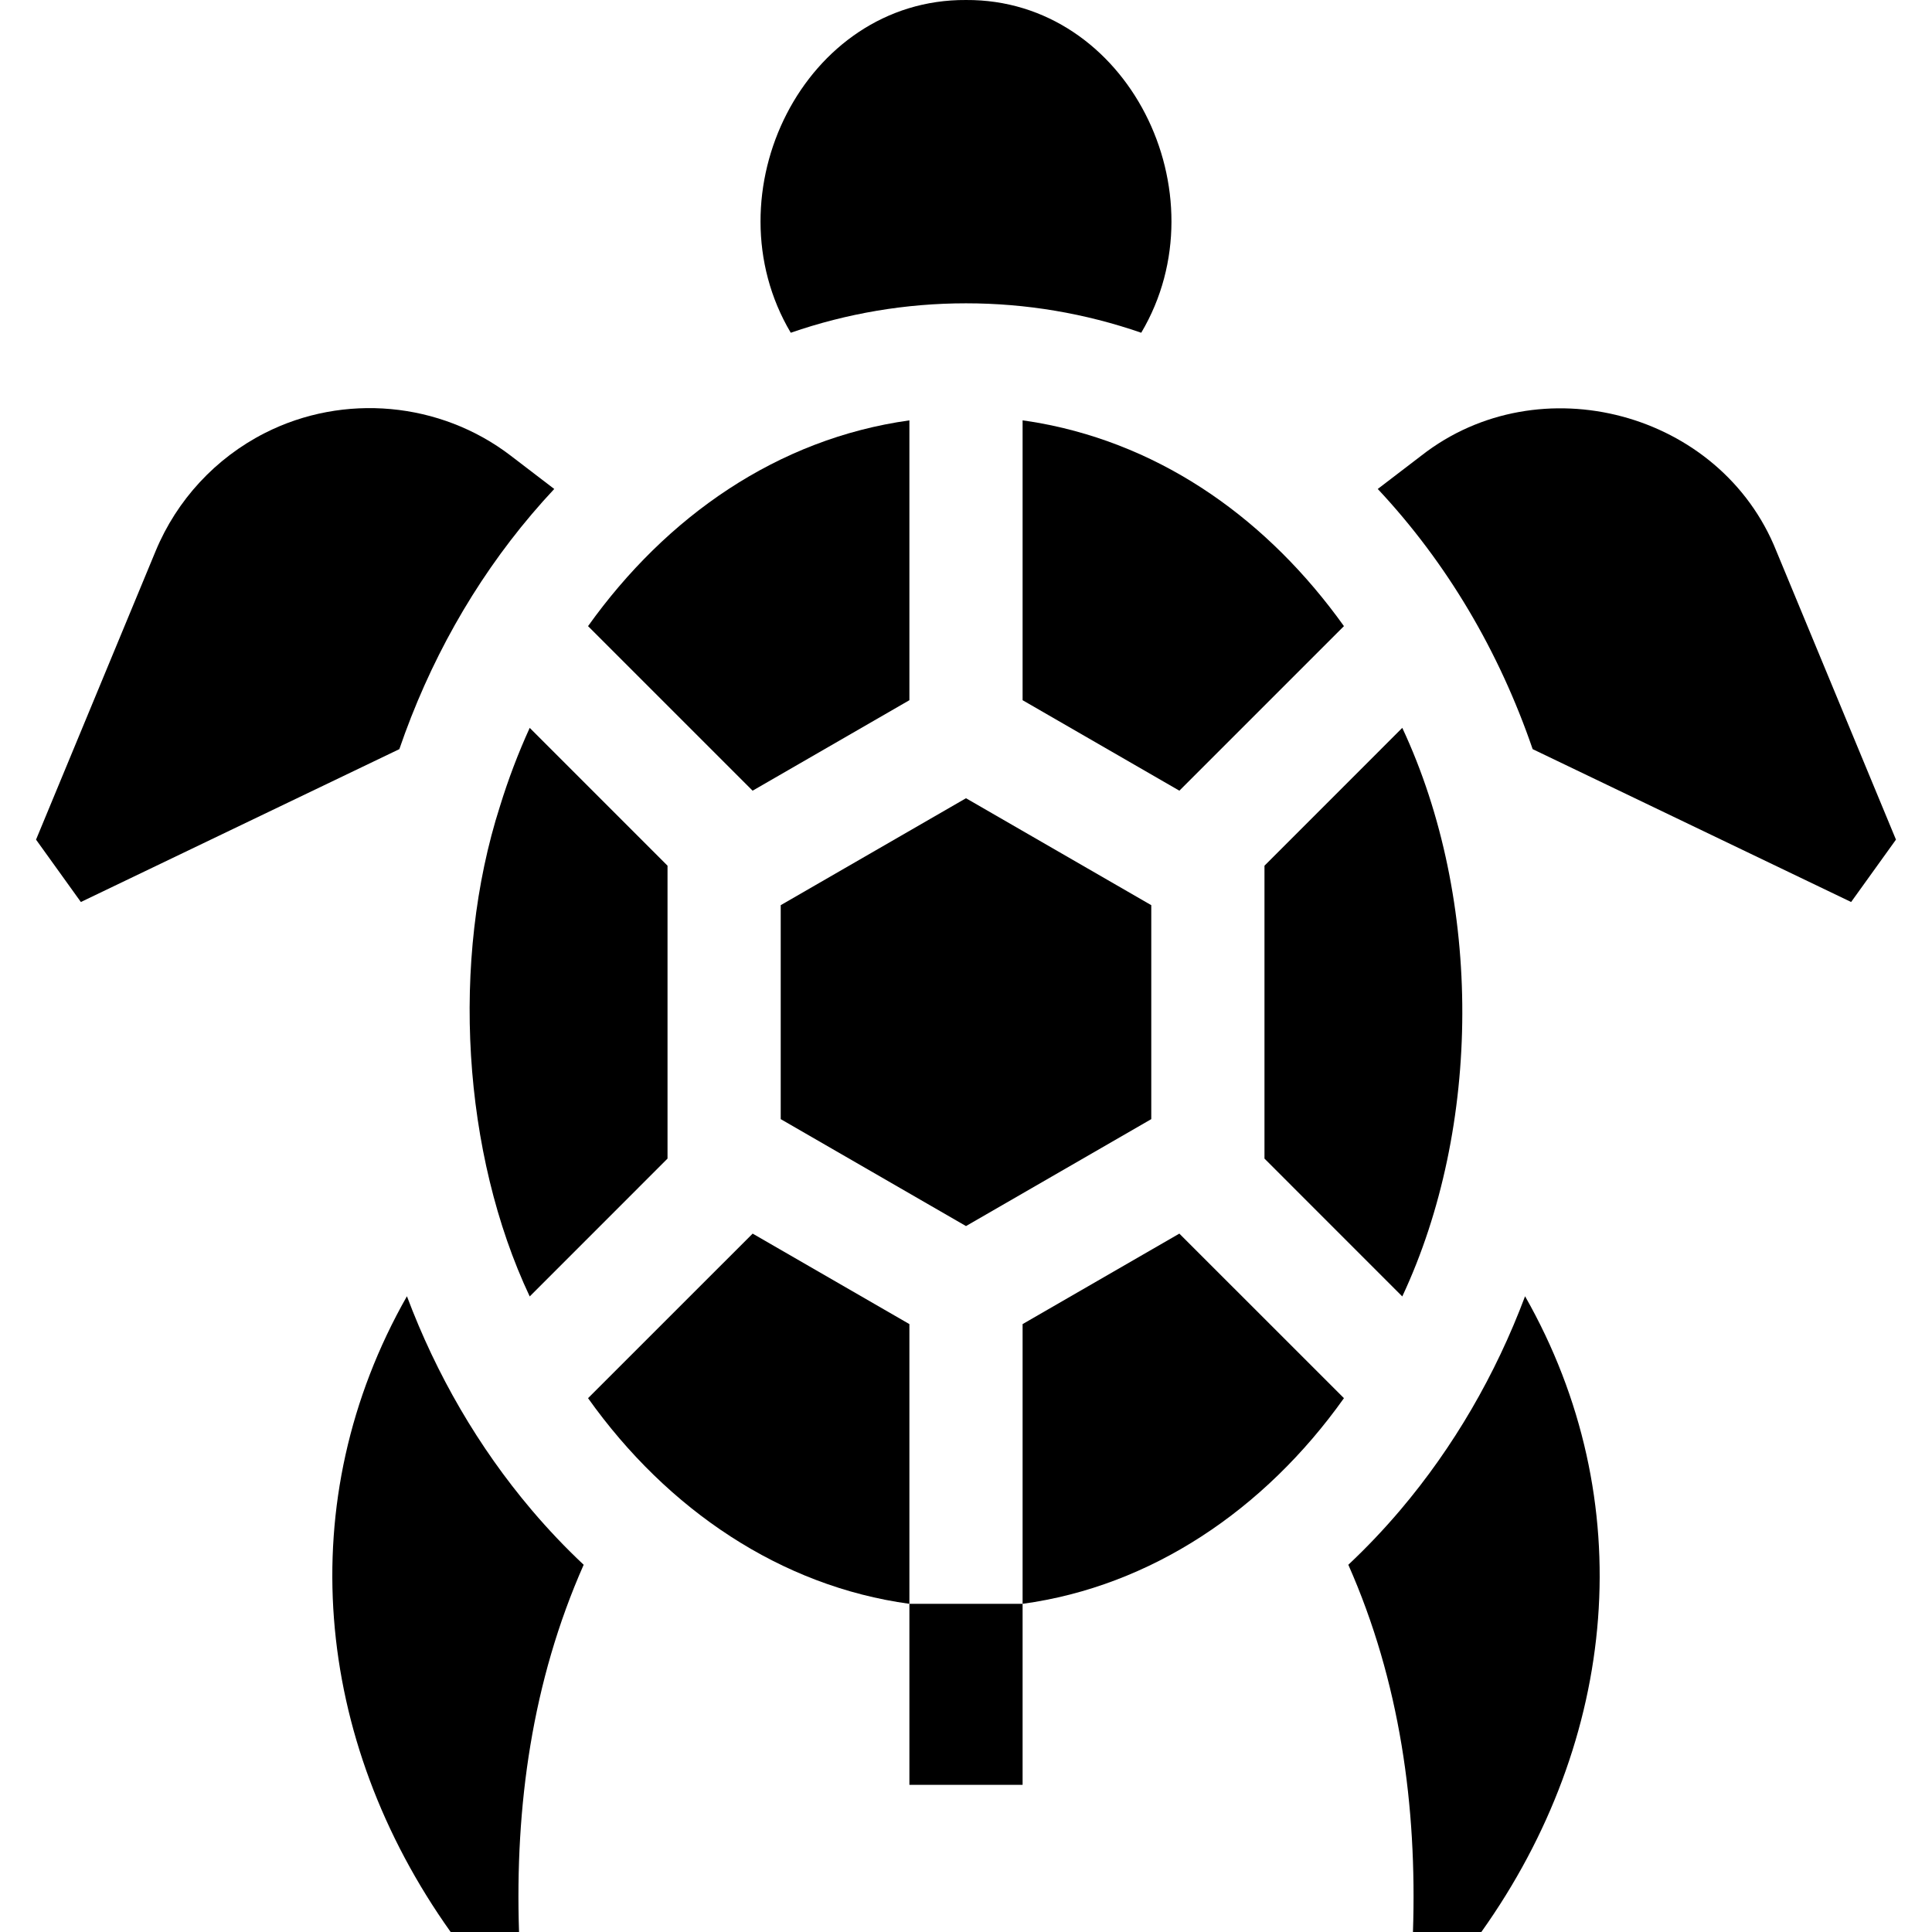 <svg id="Capa_1" enable-background="new 0 0 512.001 512.001" height="512" viewBox="0 0 512.001 512.001" width="512" xmlns="http://www.w3.org/2000/svg"><g><path d="m256 80.381c15.97 0 31.58 2.66 46.44 7.8 21.9-36.922-3.578-88.432-46.441-88.18-42.859-.253-68.344 51.267-46.439 88.18 14.86-5.14 30.47-7.8 46.44-7.8z"/><path d="m140.89 136.301c1.96-2.31 3.96-4.55 5.99-6.72l-11.57-8.85c-18.64-14.26-44.21-16.6-65.13-5.97-13.05 6.63-23.31 17.73-28.92 31.24l-31.71 76.51 11.88 16.53 84.4-40.51c7.88-22.99 19.7-44.12 35.06-62.23z"/><path d="m470.74 146.001c-14.715-36.876-62.822-49.689-94.05-25.269 0-.001-11.57 8.849-11.57 8.849 18.378 19.628 32.163 43.052 41.05 68.95l84.4 40.51 11.88-16.53z"/><path d="m140.89 400.161c-14.1-16.64-25.23-35.81-33.05-56.64-30.753 54.094-24.679 117.542 11.59 168.48h18.12c-1.1-33.312 3.435-66.361 17.13-97.32-4.79-4.5-9.4-9.34-13.79-14.52z"/><path d="m371.11 400.161c-4.39 5.18-9 10.02-13.79 14.52 13.694 30.954 18.23 64.013 17.13 97.32h18.12c36.271-50.94 42.342-114.388 11.59-168.48-7.82 20.83-18.95 40-33.05 56.64z"/><path d="m132.5 213.651c-13.129 40.92-9.964 92.062 7.88 129.92l36.52-36.53v-77.62l-36.52-36.53c-3.03 6.65-5.67 13.58-7.88 20.76z"/><path d="m241 185.561c0-20.315 0-54.19 0-74.16-34.974 4.886-64.397 25.458-85.16 54.53l43.61 43.61z"/><path d="m275.56 112.121c-1.51-.27-3.03-.51-4.56-.72v74.16l41.55 23.98 43.61-43.61c-19.903-27.826-47.461-47.732-80.6-53.81z"/><path d="m241 350.901-41.54-23.98-43.62 43.61c21.1 29.67 51.19 49.86 85.16 54.5z"/><path d="m271 350.901v74.13c33.97-4.64 64.06-24.83 85.16-54.5l-43.62-43.61z"/><path d="m371.62 343.571c21.008-44.856 21.413-104.916 0-150.68l-36.52 36.53v77.62z"/><path d="m241 425.031h30v47.97h-30z"/><path d="m256 211.541-49.1 28.34v56.7l49.1 28.34 49.1-28.34v-56.7z"/></g></svg>